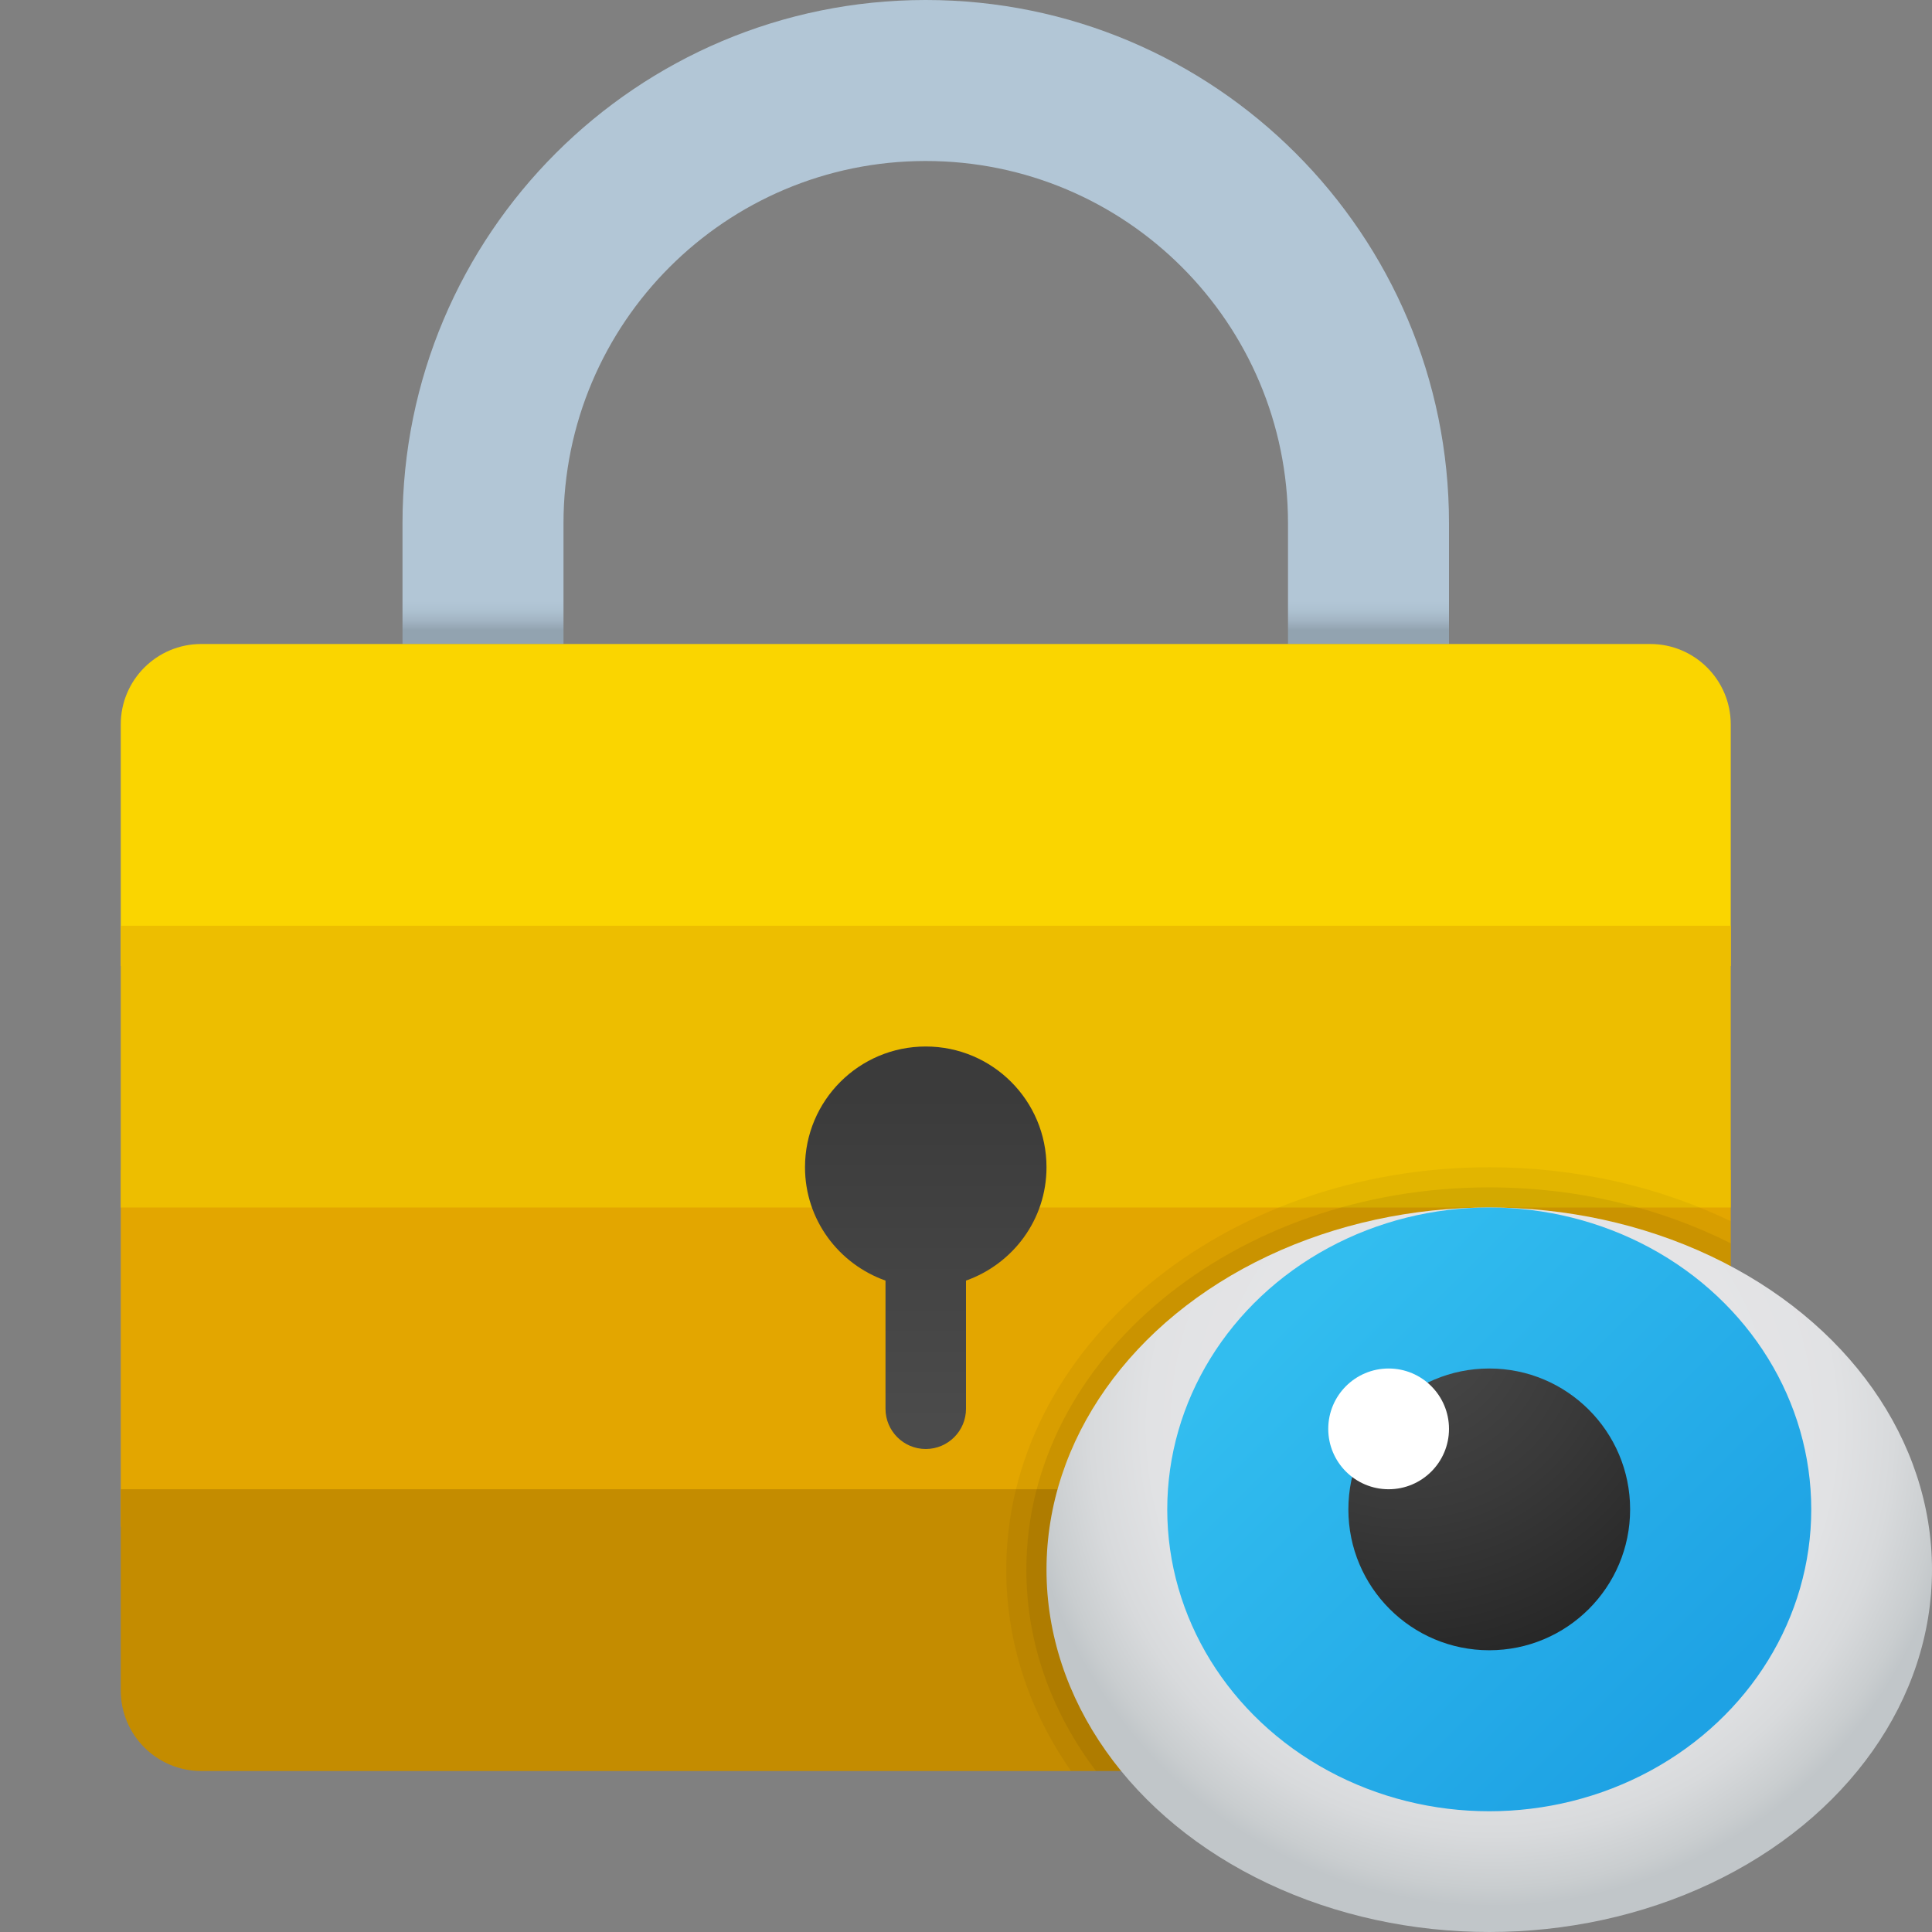 <svg xmlns="http://www.w3.org/2000/svg"  viewBox="0 0 48 48" width="50px" height="50px"><rect x="0" y="0" width="48" height="48" fill="#808080" stroke="none"/><rect width="40" height="8.86" x="3" y="29.07" fill="#e3a600"/><path fill="#c48c00" d="M43,37H3v5c0,1.105,0.895,2,2,2h36c1.105,0,2-0.895,2-2V37z"/><linearGradient id="beulD291m3ov71eyBGVCda" x1="23" x2="23" y1="1513.647" y2="1497.704" gradientTransform="translate(0 -1498)" gradientUnits="userSpaceOnUse"><stop offset="0" stop-color="#92a3b0"/><stop offset=".015" stop-color="#a3b5c4"/><stop offset=".032" stop-color="#aec2d1"/><stop offset=".046" stop-color="#b2c6d6"/></linearGradient><path fill="url(#beulD291m3ov71eyBGVCda)" d="M10,13v3h4v-3c0-4.971,4.029-9,9-9l0,0c4.971,0,9,4.029,9,9v3h4v-3c0-7.18-5.82-13-13-13l0,0	C15.82,0,10,5.82,10,13z"/><path fill="#fad500" d="M43,24H3v-6c0-1.105,0.895-2,2-2h36c1.105,0,2,0.895,2,2V24z"/><rect width="40" height="7" x="3" y="23" fill="#edbe00"/><linearGradient id="beulD291m3ov71eyBGVCdb" x1="23" x2="23" y1="1533.373" y2="1525.155" gradientTransform="translate(0 -1498)" gradientUnits="userSpaceOnUse"><stop offset="0" stop-color="#4b4b4b"/><stop offset="1" stop-color="#3b3b3b"/></linearGradient><path fill="url(#beulD291m3ov71eyBGVCdb)" d="M26,29c0-1.657-1.343-3-3-3s-3,1.343-3,3c0,1.304,0.837,2.403,2,2.816V35c0,0.552,0.448,1,1,1	s1-0.448,1-1v-3.184C25.163,31.403,26,30.304,26,29z"/><path d="M43,30.34V42c0,1.1-0.9,2-2,2H26.61C25.58,42.53,25,40.82,25,39	c0-5.51,5.38-10,12-10C39.18,29,41.23,29.49,43,30.34z" opacity=".05"/><path d="M43,30.89V42c0,1.1-0.9,2-2,2H27.23c-1.1-1.45-1.73-3.17-1.73-5	c0-5.24,5.16-9.5,11.5-9.5C39.2,29.5,41.25,30.01,43,30.89z" opacity=".07"/><radialGradient id="beulD291m3ov71eyBGVCdc" cx="6.48" cy="1489.521" r="11.236" gradientTransform="matrix(1.039 0 0 1.062 30.342 -1546.438)" gradientUnits="userSpaceOnUse"><stop offset=".55" stop-color="#e4e4e6"/><stop offset=".73" stop-color="#e1e2e4"/><stop offset=".854" stop-color="#d8dadc"/><stop offset=".961" stop-color="#c9cdcf"/><stop offset="1" stop-color="#c1c6c9"/></radialGradient><ellipse cx="37" cy="39" fill="url(#beulD291m3ov71eyBGVCdc)" rx="11" ry="9"/><linearGradient id="beulD291m3ov71eyBGVCdd" x1="32.065" x2="42.075" y1="1530.564" y2="1540.575" gradientTransform="translate(0 -1498)" gradientUnits="userSpaceOnUse"><stop offset="0" stop-color="#32bdef"/><stop offset="1" stop-color="#1ea2e4"/></linearGradient><ellipse cx="37" cy="37.5" fill="url(#beulD291m3ov71eyBGVCdd)" rx="8" ry="7.5"/><radialGradient id="beulD291m3ov71eyBGVCde" cx="2.121" cy="1506.155" r="8.738" gradientTransform="translate(32.733 -1533.575) scale(1.04)" gradientUnits="userSpaceOnUse"><stop offset="0" stop-color="#4b4b4b"/><stop offset=".531" stop-color="#393939"/><stop offset="1" stop-color="#252525"/></radialGradient><circle cx="37" cy="37.5" r="3.5" fill="url(#beulD291m3ov71eyBGVCde)"/><circle cx="34.5" cy="35.5" r="1.5" fill="#fff"/></svg>